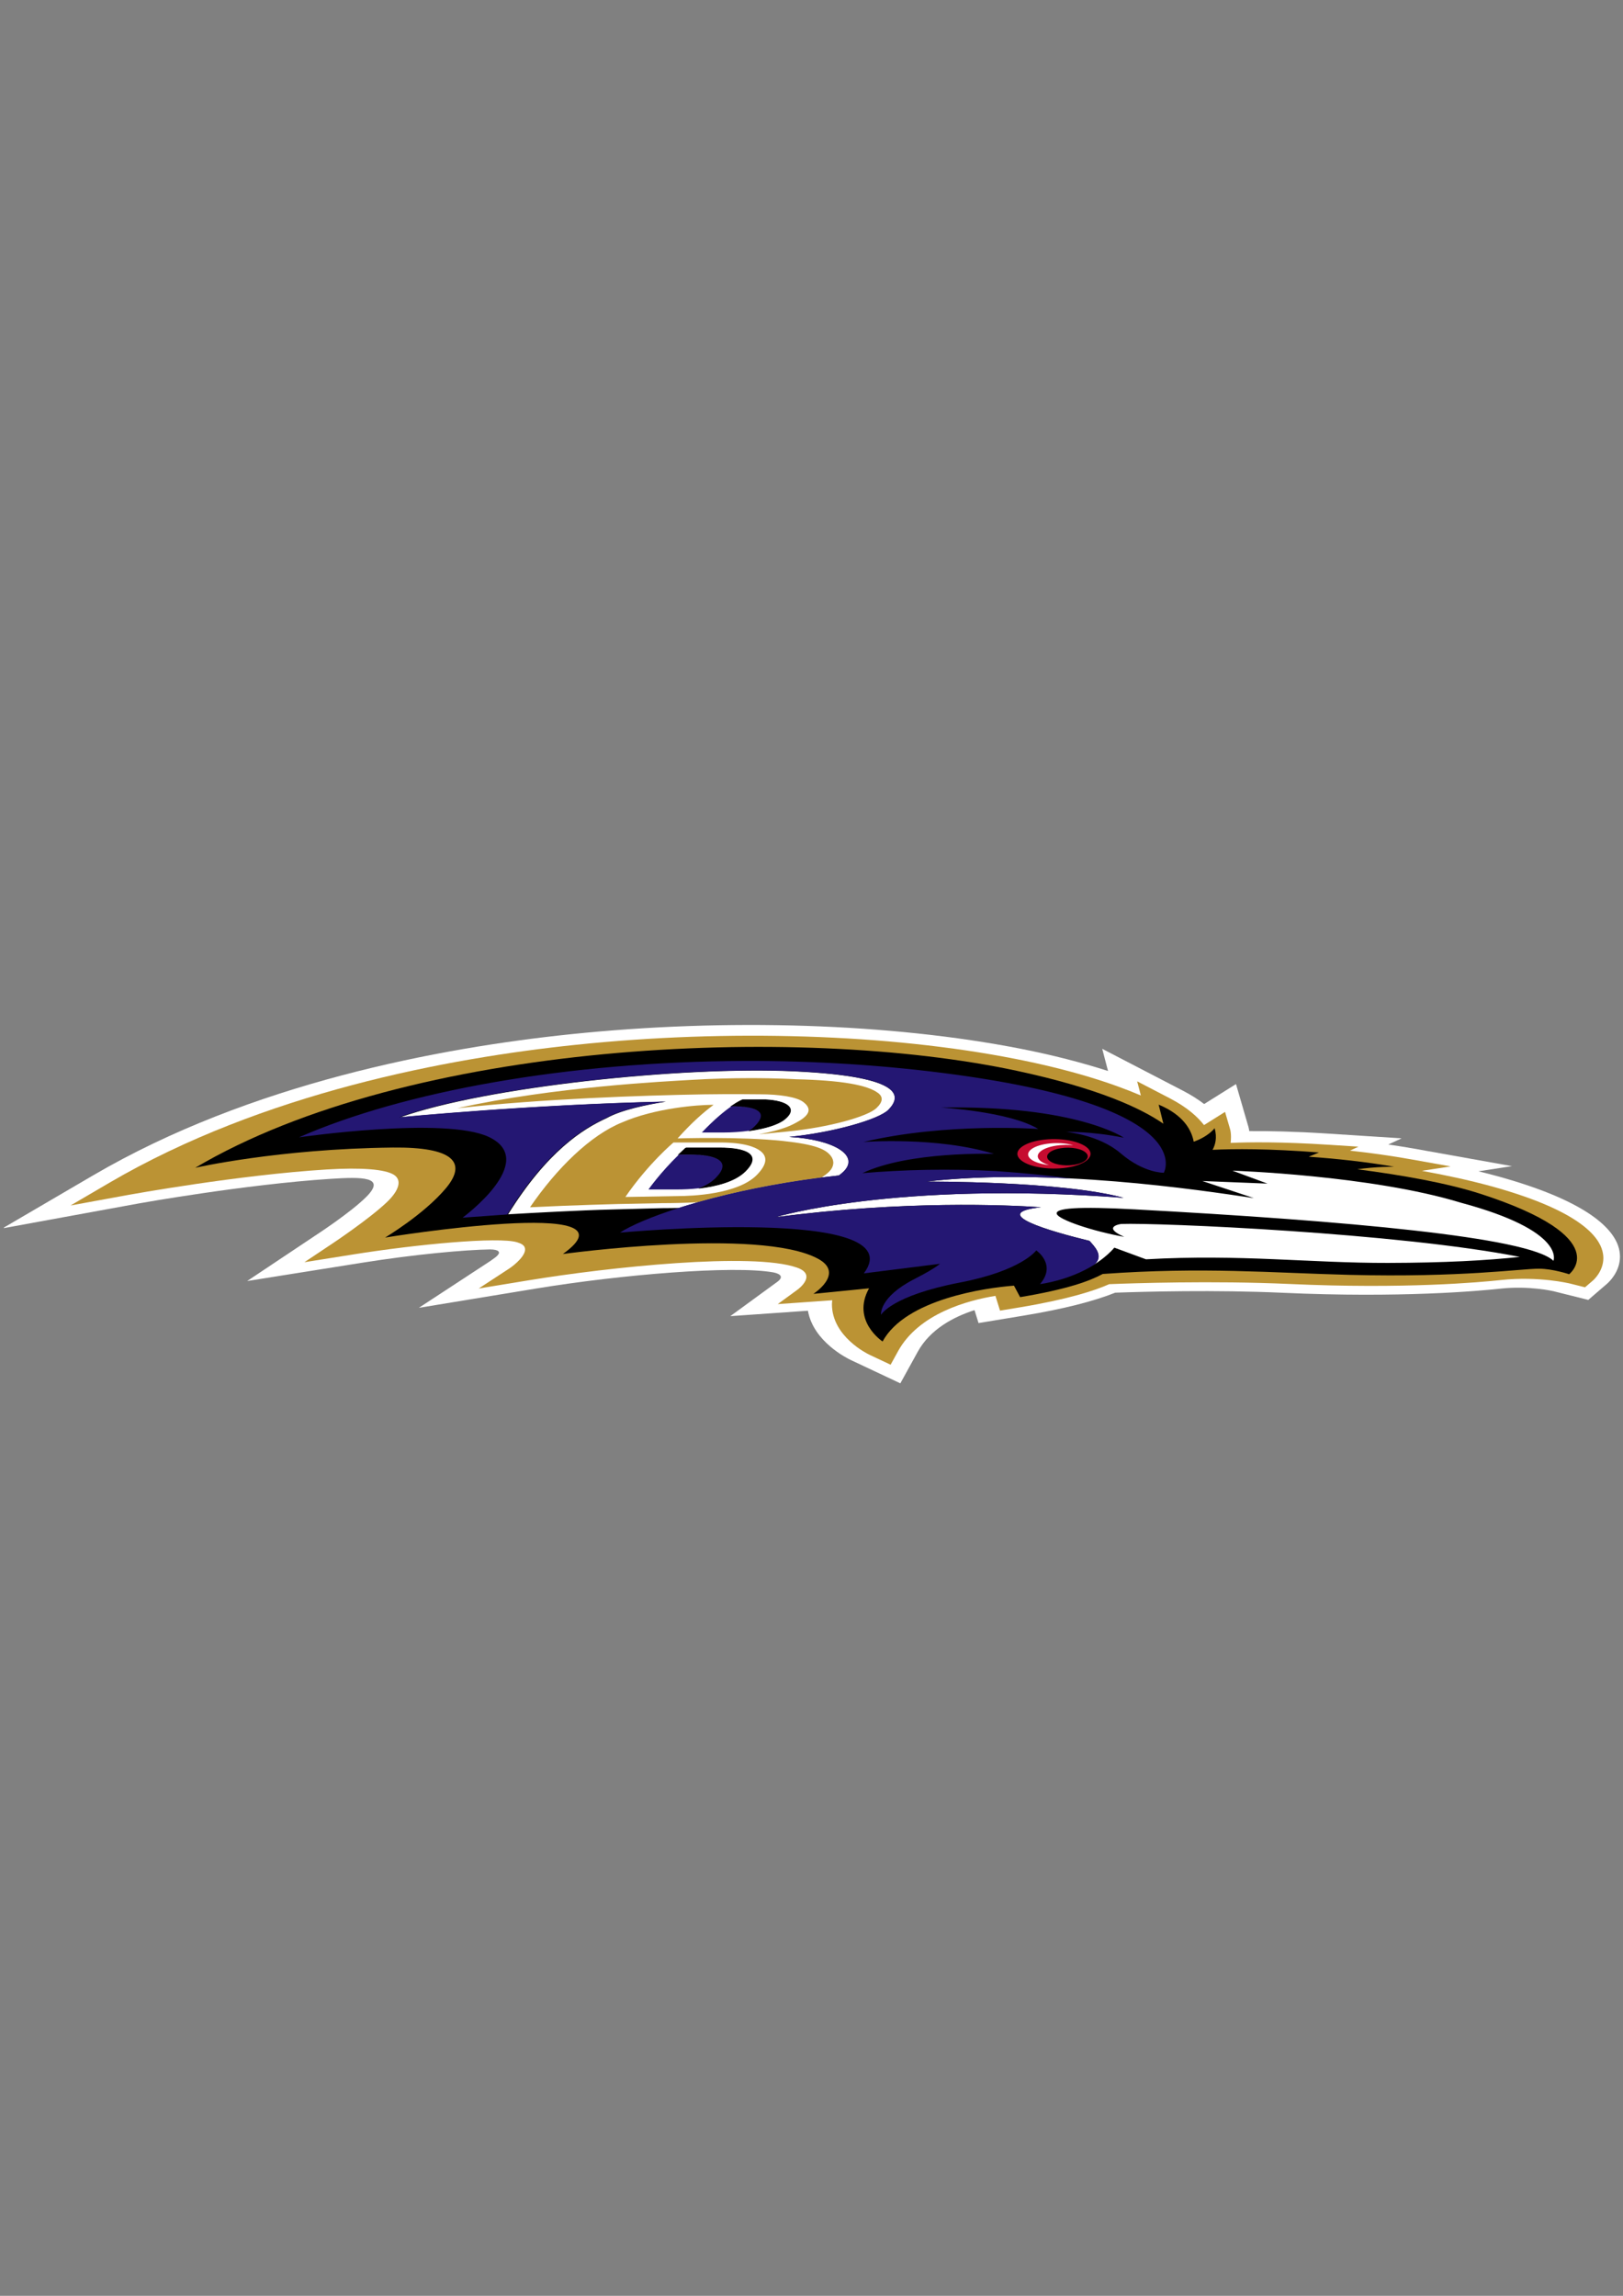 <?xml version="1.0" encoding="UTF-8" standalone="no"?>
<!DOCTYPE svg PUBLIC "-//W3C//DTD SVG 1.1//EN" "http://www.w3.org/Graphics/SVG/1.1/DTD/svg11.dtd">
<svg xmlns="http://www.w3.org/2000/svg" xmlns:xlink="http://www.w3.org/1999/xlink" version="1.1" width="210" height="297" viewBox="0 0 210 297" xml:space="preserve">
<rect x="0" y="0" width="210" height="297" fill="#808080" stroke="none"/>
<desc>Created with Fabric.js 3.2.0</desc>
<defs>
</defs>
<g id="id_1581056670769" clip-path="url(#CLIPPATH_1)">
<g transform="matrix(1.105 0 0 0.507 104.97 155.776)">
<clipPath id="CLIPPATH_1">
	<rect transform="matrix(1 0 0 1 105.47 157.25)" x="-104.97" y="-140.25" rx="0" ry="0" width="209.94" height="280.5"/>
</clipPath>
<g style="">
		<g transform="matrix(0.312 0 0 -0.312 0 0)">
<path style="stroke: none; stroke-width: 1; stroke-dasharray: none; stroke-linecap: butt; stroke-dashoffset: 0; stroke-linejoin: miter; stroke-miterlimit: 4; fill: rgb(255,255,255); fill-rule: nonzero; opacity: 1;" transform=" translate(-303.51, -394.632)" d="m 606.28 360.86 c -2.458 14.963 -12.316 36.939 -45.385 56.712 c -2.234 1.336 -4.58 2.637 -6.997 3.917 c 6.186 2.081 12.582 4.228 12.582 4.228 l -36.649 14.29 c -3.136 1.224 -6.426 2.326 -9.756 3.397 c 2.422 2.458 4.978 5.054 4.978 5.054 l -28.101 3.937 c -12.143 1.703 -21.721 2.096 -29.06 1.989 c -0.071 1.183 -0.163 2.275 -0.286 3.254 c 0 0.01 -4.692 35.195 -4.692 35.195 s -10.873 -14.846 -11.954 -16.32 c -2.31 3.85 -4.932 7.471 -7.941 10.873 c 0 0.005 -30.309 34.277 -30.309 34.277 s 1.209 -10.083 2.178 -18.13 c -9.828 6.854 -20.635 12.98 -32.589 18.105 c -48.766 20.915 -110.44 25.26 -169.2 11.939 c -49.16 -11.16 -120.13 -40.22 -179.08 -115.36 l -34.02 -43.37 l 51.209 20.4 c 0.408 0.163 39.938 15.575 71.818 20.068 c 11.888 1.678 20.992 1.81 13.602 -14.474 c -5.824 -12.852 -19.054 -31.61 -19.191 -31.798 l -25.643 -37.296 l 42.774 14.851 c 20.573 7.155 39.04 10.679 48.379 11.011 c 3.335 -0.061 3.947 -2.264 2.897 -4.661 c -0.301 -0.831 -0.474 -1.265 -2.785 -4.814 l -26.821 -38.281 l 43.993 15.759 c 31.926 11.455 73.899 18.998 88.913 13.26 c 1.224 -0.464 5.192 -2.57 1.26 -8.338 l -17.279 -27.489 s 25.51 3.871 29.136 4.432 c 2.004 -25.102 14.596 -38.791 16.147 -40.372 l 18.533 -19.008 l 6.508 25.74 c 4.672 18.523 13.474 28.616 21.328 34.114 c 0 -0.01 1.51 -10.577 1.51 -10.577 l 17.182 6.197 c 14.443 5.222 25.877 11.495 34.109 18.651 c 10.888 0.862 37.49 2.448 63.041 -0.082 c 44.038 -4.355 73.578 1.499 81.585 3.402 c 10.71 2.535 19.737 -2.04 19.834 -2.091 l 13.092 -7.12 l 7.064 13.26 c 0.836 1.591 4.83 9.868 4.83 22.139 c 0 3.04 -0.245 6.11 -0.745 9.124" stroke-linecap="round"/>
</g>
		<g transform="matrix(0.312 0 0 -0.312 3.009 -1.007)">
<path style="stroke: none; stroke-width: 1; stroke-dasharray: none; stroke-linecap: butt; stroke-dashoffset: 0; stroke-linejoin: miter; stroke-miterlimit: 4; fill: rgb(187,147,52); fill-rule: nonzero; opacity: 1;" transform=" translate(-313.139, -397.856)" d="m 600.14 358.31 c -2.178 13.255 -11.149 32.849 -41.565 51.046 c -8.134 4.845 -16.968 8.991 -25.908 12.515 l 10.771 3.621 l -14.795 5.773 c -7.329 2.861 -15.03 5.217 -22.97 7.13 c 1.525 1.545 3.177 3.233 3.177 3.233 l -11.337 1.596 c -17.462 2.443 -29.519 2.162 -36.613 1.499 c 0.066 1.53 0.117 3.147 0.117 4.779 c 0 2.285 -0.087 4.534 -0.326 6.355 l -1.902 14.214 s -6.895 -9.42 -7.89 -10.781 c -2.28 6.334 -6.018 14.183 -12.842 21.915 l -12.25 13.857 l 1.387 -11.567 c -11.011 10.231 -26.25 20.986 -47.139 29.947 c -47.389 20.324 -107.48 24.521 -164.82 11.521 c -48.08 -10.89 -117.48 -39.33 -175.19 -112.88 l -14.54 -18.549 l 21.894 8.731 c 0.408 0.158 41.132 16.289 74.236 20.716 c 12.98 1.724 21.94 0.189 25.22 -4.34 c 3.06 -4.243 2.076 -12.638 -2.678 -22.476 c -6.508 -13.5 -19.808 -32.88 -19.941 -33.084 l -10.965 -15.938 l 18.289 6.344 c 24.098 8.379 54.478 14.576 61.521 9.97 c 1.627 -1.066 2.504 -2.321 2.846 -4.075 c 1.127 -5.855 -3.912 -14.729 -5.768 -17.391 l -11.48 -16.356 l 18.819 6.732 c 30.064 10.781 83.966 23.144 100.63 10.373 c 7.706 -5.911 0.505 -17.59 0.184 -18.08 l -7.395 -11.776 l 13.729 2.096 s 3.381 0.525 6.717 1.04 c -0.041 -1.076 -0.112 -2.167 -0.112 -3.193 c 0 -26.576 13.444 -40.708 14.091 -41.381 l 7.931 -8.129 l 2.785 11.021 c 7.803 30.937 26.27 41.647 36.562 45.278 c 0.286 -2.05 1.719 -12.072 1.719 -12.072 l 7.344 2.652 c 18.013 6.503 28.101 13.637 33.64 18.992 c 8.287 0.724 38.648 3.019 67.799 0.143 c 42.932 -4.253 71.466 1.392 79.193 3.228 c 14.234 3.366 25.801 -2.79 25.923 -2.851 l 5.651 -3.086 l 3.034 5.686 c 0.194 0.357 3.85 7.471 3.85 18.227 c 0 2.417 -0.189 5.018 -0.643 7.783" stroke-linecap="round"/>
</g>
		<g transform="matrix(0.312 0 0 -0.312 8.764 -2.542)">
<path style="stroke: none; stroke-width: 1; stroke-dasharray: none; stroke-linecap: butt; stroke-dashoffset: 0; stroke-linejoin: miter; stroke-miterlimit: 4; fill: rgb(0,0,0); fill-rule: nonzero; opacity: 1;" transform=" translate(-331.556, -402.769)" d="m 554.8 402.94 c -12.699 8.981 -29.804 15.514 -46.4 20.186 c 6.91 2.234 13.831 2.086 13.831 2.086 c -10.634 4.065 -21.736 6.604 -32.064 8.206 l 3.866 3.468 c -18.916 3.223 -32.12 2.978 -39.953 2.162 c 0.984 3.876 1.785 9.797 0.775 17.702 c 0 0 -2.295 -6.814 -7.859 -11.047 c -0.734 8.843 -3.56 21.634 -13.158 30.314 l 1.78 -15.611 c -8.456 12.735 -24.546 29.019 -54.968 43.248 c -82.696 38.653 -228.41 24.001 -308.4 -79.31 c 0 0 31.105 15.545 74.2 16.575 c 22.578 0.53 28.065 -12.112 19.839 -33.42 c -8.272 -21.415 -22.772 -40.203 -22.772 -40.203 s 97.522 34.558 66.734 -13.449 c 0 0 73.618 22.047 95.702 -3.815 c 10.266 -12 -1.688 -28.784 -1.688 -28.784 l 20.884 4.519 c -6.773 -26.525 5.085 -43.467 5.085 -43.467 c 8.619 34.675 38.673 43.911 49.312 45.66 l 2.3 -9.394 c 17.83 6.446 26.214 13.306 31.008 18.957 c 37.755 5.936 63.393 0.862 92.499 -0.724 c 42.396 -2.315 64.311 5.069 71.313 5.024 c 5.141 -0.046 11.235 -4.529 11.235 -4.529 s 17.62 29.743 -33.099 65.647" stroke-linecap="round"/>
</g>
		<g transform="matrix(0.312 0 0 -0.312 28.418 -12.838)">
<path style="stroke: none; stroke-width: 1; stroke-dasharray: none; stroke-linecap: butt; stroke-dashoffset: 0; stroke-linejoin: miter; stroke-miterlimit: 4; fill: rgb(198,12,48); fill-rule: nonzero; opacity: 1;" transform=" translate(-394.45, -435.715)" d="m 407.32 439.89 c 2.632 -6.232 -0.995 -13.153 -8.104 -15.463 c -7.104 -2.315 -15.004 0.877 -17.636 7.109 c -2.632 6.237 1 13.168 8.104 15.468 c 7.099 2.31 15.004 -0.872 17.636 -7.114" stroke-linecap="round"/>
</g>
		<g transform="matrix(0.312 0 0 -0.312 19.418 -9.336)">
<path style="stroke: none; stroke-width: 1; stroke-dasharray: none; stroke-linecap: butt; stroke-dashoffset: 0; stroke-linejoin: miter; stroke-miterlimit: 4; fill: rgb(255,255,255); fill-rule: nonzero; opacity: 1;" transform=" translate(-365.649, -424.507)" d="m 389.04 430.73 c -1.979 4.682 0.882 9.945 6.375 11.735 c 2.122 0.689 4.32 0.765 6.329 0.321 c -2.744 1.734 -6.462 2.275 -9.945 1.137 c -5.508 -1.785 -8.364 -7.038 -6.375 -11.75 c 1.214 -2.887 3.988 -4.891 7.222 -5.585 c -1.591 1.005 -2.871 2.412 -3.606 4.141 m -131.65 -36.83 c 0.525 0.347 2.519 1.612 2.983 1.907 c 0.556 0.347 1.117 0.699 1.688 1.046 c 0.469 0.286 0.933 0.556 1.397 0.831 c 0.607 0.362 1.224 0.719 1.836 1.076 c 0.459 0.26 0.913 0.525 1.372 0.796 c 13.138 7.42 29.146 14.214 47.185 18.498 c 0.643 1.04 1.244 2.122 1.765 3.239 c 6.054 13.025 -3.519 26.071 -20.42 28.274 c 16.325 3.478 33.686 14.249 37.225 22.195 c 4.371 9.833 7.262 27.071 -35.236 31.411 c -42.503 4.335 -116.23 -12.908 -148.03 -37.587 c 0 0 49.169 10.409 99.746 12.821 c -7.528 -2.56 -16.917 -6.951 -22.226 -13.428 c -8.93 -8.864 -22.267 -26.989 -37.041 -78.698 c 0 0 0.78 0.097 2.142 0.26 c 6.339 0.806 25.398 3.096 36.689 3.672 l 19.018 1.097 c 2.066 0 4.187 0.071 6.339 0.189 c 0.24 0.158 0.479 0.332 0.719 0.49 c 0.495 0.337 0.995 0.673 1.489 1.025 c 0.449 0.301 0.913 0.602 1.362 0.887 m 262.6 -47.38 c 21.114 0.117 36.914 2.02 49.342 4.921 c -45.874 19.66 -135.69 28.07 -149.6 26.933 c 0 0 -7.604 -2.142 1.147 -10.547 c -12.24 4.819 -24.46 14.005 -25.306 18.656 c -0.892 4.942 8.048 6.324 29.218 3.835 c 79.274 -9.364 147.88 -22.634 157.16 -42.055 c 0 0 4.84 24.312 -34.685 47.466 c -33.818 22.547 -85.777 26.234 -85.777 26.234 l 13.127 -10.582 l -24.424 2.116 l 19.334 -13.979 c -20.747 6.783 -76.628 25.092 -122.93 13.515 c 0 0 50.811 0.571 74.001 -13.27 c -85.828 14.01 -130.46 -15.8 -130.46 -15.8 c 48.277 13.785 86.807 9.981 99.455 8.094 c -20.303 -4.85 3.601 -19.712 18.207 -27.479 c 1.657 -4.075 5.661 -12.398 1.744 -19.406 c 0 0 4.401 5.6 7.609 13.836 l 11.878 -9.537 c 35.455 4.376 61.608 -3.096 90.964 -2.953" stroke-linecap="round"/>
</g>
		<g transform="matrix(0.312 0 0 -0.312 29.997 -12.152)">
<path style="stroke: none; stroke-width: 1; stroke-dasharray: none; stroke-linecap: butt; stroke-dashoffset: 0; stroke-linejoin: miter; stroke-miterlimit: 4; fill: rgb(0,0,0); fill-rule: nonzero; opacity: 1;" transform=" translate(-399.504, -433.521)" d="m 406.67 436.09 c 1.438 -3.733 -0.617 -7.91 -4.58 -9.333 c -3.963 -1.413 -8.323 0.459 -9.756 4.202 c -1.433 3.733 0.632 7.905 4.585 9.318 c 3.963 1.428 8.323 -0.449 9.751 -4.187" stroke-linecap="round"/>
</g>
		<g transform="matrix(0.25 0 0 0.25 -16.607 -15.681)">
<path style="stroke: none; stroke-width: 1; stroke-dasharray: none; stroke-linecap: butt; stroke-dashoffset: 0; stroke-linejoin: miter; stroke-miterlimit: 4; fill: rgb(187,147,52); fill-rule: nonzero; opacity: 1;" transform=" translate(-312.958, -120.449)" d="m 350.43 54.551 c -7.871 0.021 -17.4 0.471 -27.742 1.855 c -10.914 1.46 -63.967 6.859 -109.14 28.91 c 39.506 -9.62 86.197 -13.146 115.76 -14.217 c 12.431 -0.44 26.086 -0.051 26.086 -0.051 c 8.842 0 17.041 2.614 20.184 7.771 c 3.258 5.336 4.156 11.735 -1.971 19.551 c -3.372 4.309 -7.33 8.85 -18.824 13.529 l 13.246 -2.824 c 19.801 -4.233 37.773 -15.357 41.904 -23.982 c 3.015 -6.298 3.187 -11.349 0.752 -15.346 c -4.966 -8.154 -17.091 -12.98 -38.619 -14.076 c 0 0 -8.514 -1.156 -21.633 -1.121 z m -17.84 27.265 c -6.035 0.082 -26.232 3.059 -41.969 18.072 c -14.618 12.922 -30.408 46.488 -42.967 86.459 c 21.605 -2.269 41.189 -3.297 41.189 -3.297 l 20.539 -0.887 c 5.4 0 11.079 -0.292 16.811 -0.936 c 15.746 -9.716 35.452 -18.966 57.949 -25.232 c 1.422 -1.893 2.646 -3.895 3.621 -6.012 c 2.263 -4.851 2.525 -10.882 0.912 -15.65 c -2.429 -7.236 -7.269 -12.055 -22.518 -15.625 c -20.068 -4.686 -49.381 -2.621 -49.381 -2.621 c 6.745 -16.377 11.782 -25.952 16.824 -34.252 c -0.271 -0.018 -0.609 -0.025 -1.012 -0.02 z m -17.744 38.422 h 21.816 c 11.258 0 16.435 4.615 18.807 8.504 c 3.717 6.088 3.052 14.294 -1.551 24.57 c -8.88 19.82 -30.396 21.604 -36.854 21.604 l -24.754 0.943 c 10.729 -34.042 22.535 -55.621 22.535 -55.621 z" stroke-linecap="round"/>
</g>
		<g transform="matrix(0.25 0 0 0.25 -8.987 -15.347)">
<path style="stroke: rgb(0,0,0); stroke-width: 0.6; stroke-dasharray: none; stroke-linecap: butt; stroke-dashoffset: 0; stroke-linejoin: miter; stroke-miterlimit: 4; fill: rgb(0,0,0); fill-rule: nonzero; opacity: 1;" transform=" translate(-343.438, -121.784)" d="m 357.89 76.613 l -10.666 0.033 s -1.843 1.517 -5.215 6.617 c 12.406 0.108 17.449 6.298 10.883 20.393 c -0.822 1.785 -1.702 3.308 -2.607 4.615 c 7.605 -2.263 13.489 -6.469 16.383 -11.486 c 6.362 -11.112 1.486 -19.082 -8.777 -20.172 z m -37.146 49.139 c -1.173 2.301 -2.309 4.603 -3.387 6.879 h 5.324 c 12.654 0 19.672 7.116 11.793 24.086 c -2.014 4.329 -4.711 7.663 -7.758 10.238 c 8.045 -1.989 16.742 -6.809 21.529 -17.111 c 7.892 -16.977 0.86 -24.092 -11.781 -24.092 h -15.721 z" stroke-linecap="round"/>
</g>
		<g transform="matrix(0.25 0 0 0.25 -9.235 -4.161)">
<path style="stroke: none; stroke-width: 1; stroke-dasharray: none; stroke-linecap: butt; stroke-dashoffset: 0; stroke-linejoin: miter; stroke-miterlimit: 4; fill: rgb(36,23,115); fill-rule: nonzero; opacity: 1;" transform=" translate(-342.448, -166.529)" d="m 348.24 37.008 c -82.992 0.542 -159.96 31.187 -208.79 77.951 c 0 0 68.392 -21.521 88.906 -0.375 c 23.862 24.588 -12.291 82.402 -12.291 82.402 l 23.645 -3.703 c -1.702 0.204 -2.678 0.324 -2.678 0.324 c 18.468 -64.636 35.138 -87.291 46.301 -98.371 c 6.636 -8.096 18.374 -13.587 27.783 -16.787 c -63.23 3.005 -124.69 16.017 -124.69 16.017 c 39.75 -30.849 131.91 -52.404 185.04 -46.985 c 53.123 5.425 49.508 26.973 44.045 39.264 c -4.424 9.932 -26.125 23.396 -46.531 27.744 c 21.127 2.754 33.093 19.062 25.525 35.344 c -0.65 1.396 -1.404 2.748 -2.207 4.049 c -22.548 5.355 -42.558 13.845 -58.98 23.121 c -0.574 0.338 -1.141 0.669 -1.715 0.994 c -0.765 0.446 -1.536 0.893 -2.295 1.346 c -0.58 0.344 -1.161 0.682 -1.748 1.039 c -0.714 0.433 -1.415 0.873 -2.109 1.307 c -0.58 0.37 -1.172 0.727 -1.746 1.103 c -0.669 0.414 -1.326 0.848 -1.982 1.281 c -0.561 0.357 -1.142 0.733 -1.703 1.109 c -0.618 0.44 -1.243 0.861 -1.861 1.281 c -13.496 9.276 -23.294 18.564 -28.375 25.768 c 0 0 138.16 -27.985 114.23 41.598 l 35.688 -9.779 c -2.518 4.399 -6.503 9.421 -11.922 15.465 c -16.868 18.736 -15.707 36.549 -15.707 36.549 s 4.953 -19.49 36.873 -32.852 c 29.108 -12.164 35.82 -32.844 35.82 -32.844 s 9.697 14.332 1.76 34.4 c 0 0 13.407 -3.348 25.404 -19.809 c 4.89 -8.746 -0.114 -19.151 -2.186 -24.244 c -18.258 -9.709 -48.139 -28.285 -22.76 -34.348 c -15.81 -2.359 -63.973 -7.114 -124.32 10.117 c 0 0 55.787 -37.262 163.07 -19.75 c -28.987 -17.302 -92.502 -16.588 -92.502 -16.588 c 22.102 -5.527 45.938 -5.597 68.41 -3.117 c -9.033 -2.512 -21.311 -5.438 -35.75 -7.631 c -22.064 -2.614 -43.126 -1.447 -62.551 2.143 c 21.828 -22.657 61.594 -19.68 61.594 -19.68 c -26.52 -17.869 -61.098 -12.15 -61.098 -12.15 c 38.766 -20.062 81.867 -13.273 81.867 -13.273 c -13.553 -17.895 -45.555 -21.834 -45.555 -21.834 c 63.444 -2.569 85.668 30.771 85.668 30.771 c -15.816 -6.891 -27.082 -5.852 -27.082 -5.852 s 15.249 2.473 25.57 21.764 c 10.933 20.438 20.203 19.852 20.203 19.852 s 17.384 -65.854 -97.41 -100.11 c -32.994 -9.845 -66.392 -14.241 -98.867 -14.029 z m -6.232 46.256 c -3.27 4.934 -7.98 13.222 -13.877 26.801 h 9.523 c 4.539 0 8.797 -0.658 12.629 -1.793 c 0.905 -1.307 1.785 -2.83 2.607 -4.615 c 6.566 -14.095 1.523 -20.284 -10.883 -20.393 z m -24.652 49.367 c -8.766 18.558 -14.215 35.555 -14.215 35.555 h 13.578 c 2.926 0 6.401 -0.319 9.996 -1.23 c 3.047 -2.575 5.743 -5.91 7.758 -10.238 c 7.88 -16.97 0.861 -24.086 -11.793 -24.086 h -5.324 z" stroke-linecap="round"/>
</g>
</g>
</g>
</g>
</svg>
